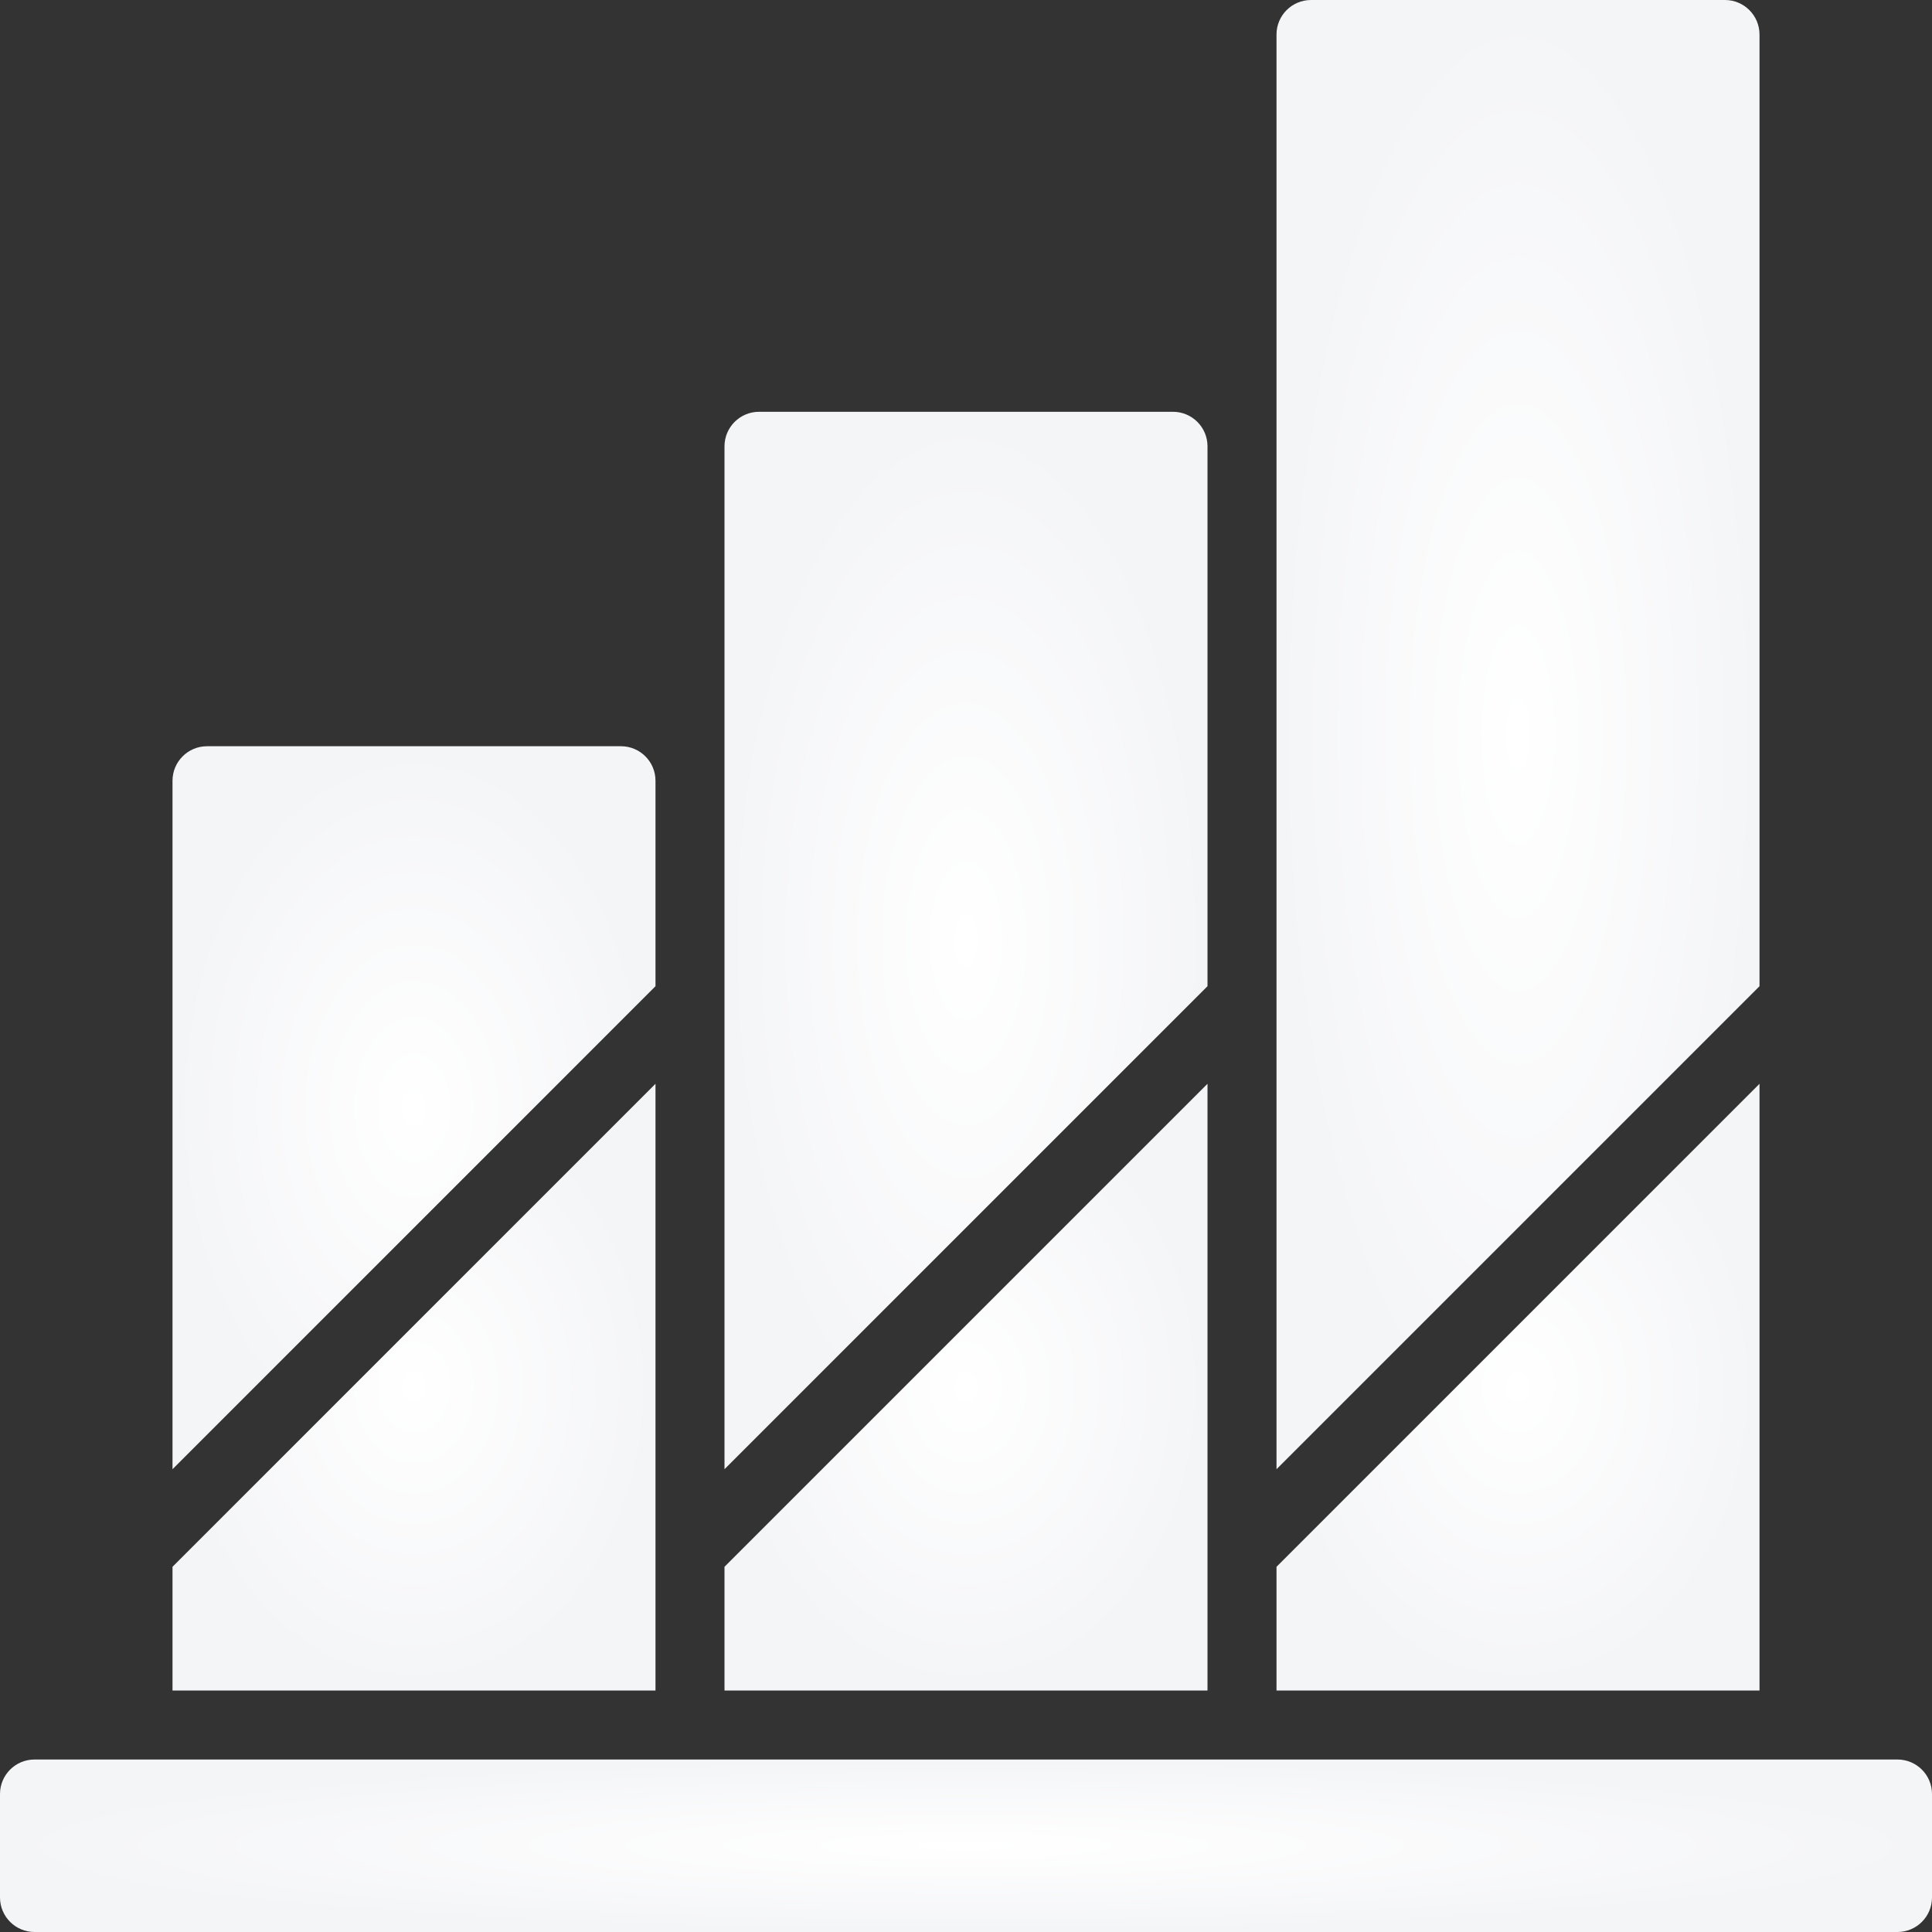 <svg width="100" height="100" viewBox="0 0 100 100" fill="none" xmlns="http://www.w3.org/2000/svg">
<rect x="0" y="0" width="100" height="100" fill="#333333" stroke="none"/>
<path d="M62.5 23.1C62.499 22.114 61.7 21.315 60.714 21.314H39.286C38.3 21.315 37.501 22.114 37.5 23.1V76.046L62.5 51.046V23.1Z" fill="url(#paint0_angular)"/>
<path d="M91.072 1.786C91.07 0.8 90.272 0.001 89.286 0H67.857C66.871 0.001 66.072 0.8 66.072 1.786V76.046L91.072 51.046V1.786Z" fill="url(#paint1_angular)"/>
<path d="M62.5 56.097L37.5 81.097V87.5H62.5V56.097Z" fill="url(#paint2_angular)"/>
<path d="M91.072 56.097L66.072 81.097V87.5H91.072V56.097Z" fill="url(#paint3_angular)"/>
<path d="M98.214 91.072H1.786C0.8 91.072 0.001 91.871 0 92.857V98.214C0.001 99.2 0.8 99.999 1.786 100H98.214C99.2 99.999 99.999 99.2 100 98.214V92.857C99.999 91.871 99.2 91.072 98.214 91.072Z" fill="url(#paint4_angular)"/>
<path d="M33.928 40.41C33.928 39.425 33.129 38.626 32.143 38.625H10.714C9.729 38.626 8.93 39.425 8.929 40.41V76.046L33.928 51.046V40.41Z" fill="url(#paint5_angular)"/>
<path d="M33.928 56.097L8.929 81.097V87.5H33.928V56.097Z" fill="url(#paint6_angular)"/>
<defs>
<radialGradient id="paint0_angular" cx="0" cy="0" r="1" gradientUnits="userSpaceOnUse" gradientTransform="translate(50 48.68) rotate(90) scale(27.366 12.5)">
<stop stop-color="white"/>
<stop offset="1" stop-color="#F4F5F7"/>
</radialGradient>
<radialGradient id="paint1_angular" cx="0" cy="0" r="1" gradientUnits="userSpaceOnUse" gradientTransform="translate(78.572 38.023) rotate(90) scale(38.023 12.5)">
<stop stop-color="white"/>
<stop offset="1" stop-color="#F4F5F7"/>
</radialGradient>
<radialGradient id="paint2_angular" cx="0" cy="0" r="1" gradientUnits="userSpaceOnUse" gradientTransform="translate(50 71.798) rotate(90) scale(15.702 12.5)">
<stop stop-color="white"/>
<stop offset="1" stop-color="#F4F5F7"/>
</radialGradient>
<radialGradient id="paint3_angular" cx="0" cy="0" r="1" gradientUnits="userSpaceOnUse" gradientTransform="translate(78.572 71.798) rotate(90) scale(15.702 12.5)">
<stop stop-color="white"/>
<stop offset="1" stop-color="#F4F5F7"/>
</radialGradient>
<radialGradient id="paint4_angular" cx="0" cy="0" r="1" gradientUnits="userSpaceOnUse" gradientTransform="translate(50 95.536) rotate(90) scale(4.464 50)">
<stop stop-color="white"/>
<stop offset="1" stop-color="#F4F5F7"/>
</radialGradient>
<radialGradient id="paint5_angular" cx="0" cy="0" r="1" gradientUnits="userSpaceOnUse" gradientTransform="translate(21.428 57.336) rotate(90) scale(18.711 12.5)">
<stop stop-color="white"/>
<stop offset="1" stop-color="#F4F5F7"/>
</radialGradient>
<radialGradient id="paint6_angular" cx="0" cy="0" r="1" gradientUnits="userSpaceOnUse" gradientTransform="translate(21.428 71.798) rotate(90) scale(15.702 12.5)">
<stop stop-color="white"/>
<stop offset="1" stop-color="#F4F5F7"/>
</radialGradient>
</defs>
</svg>
